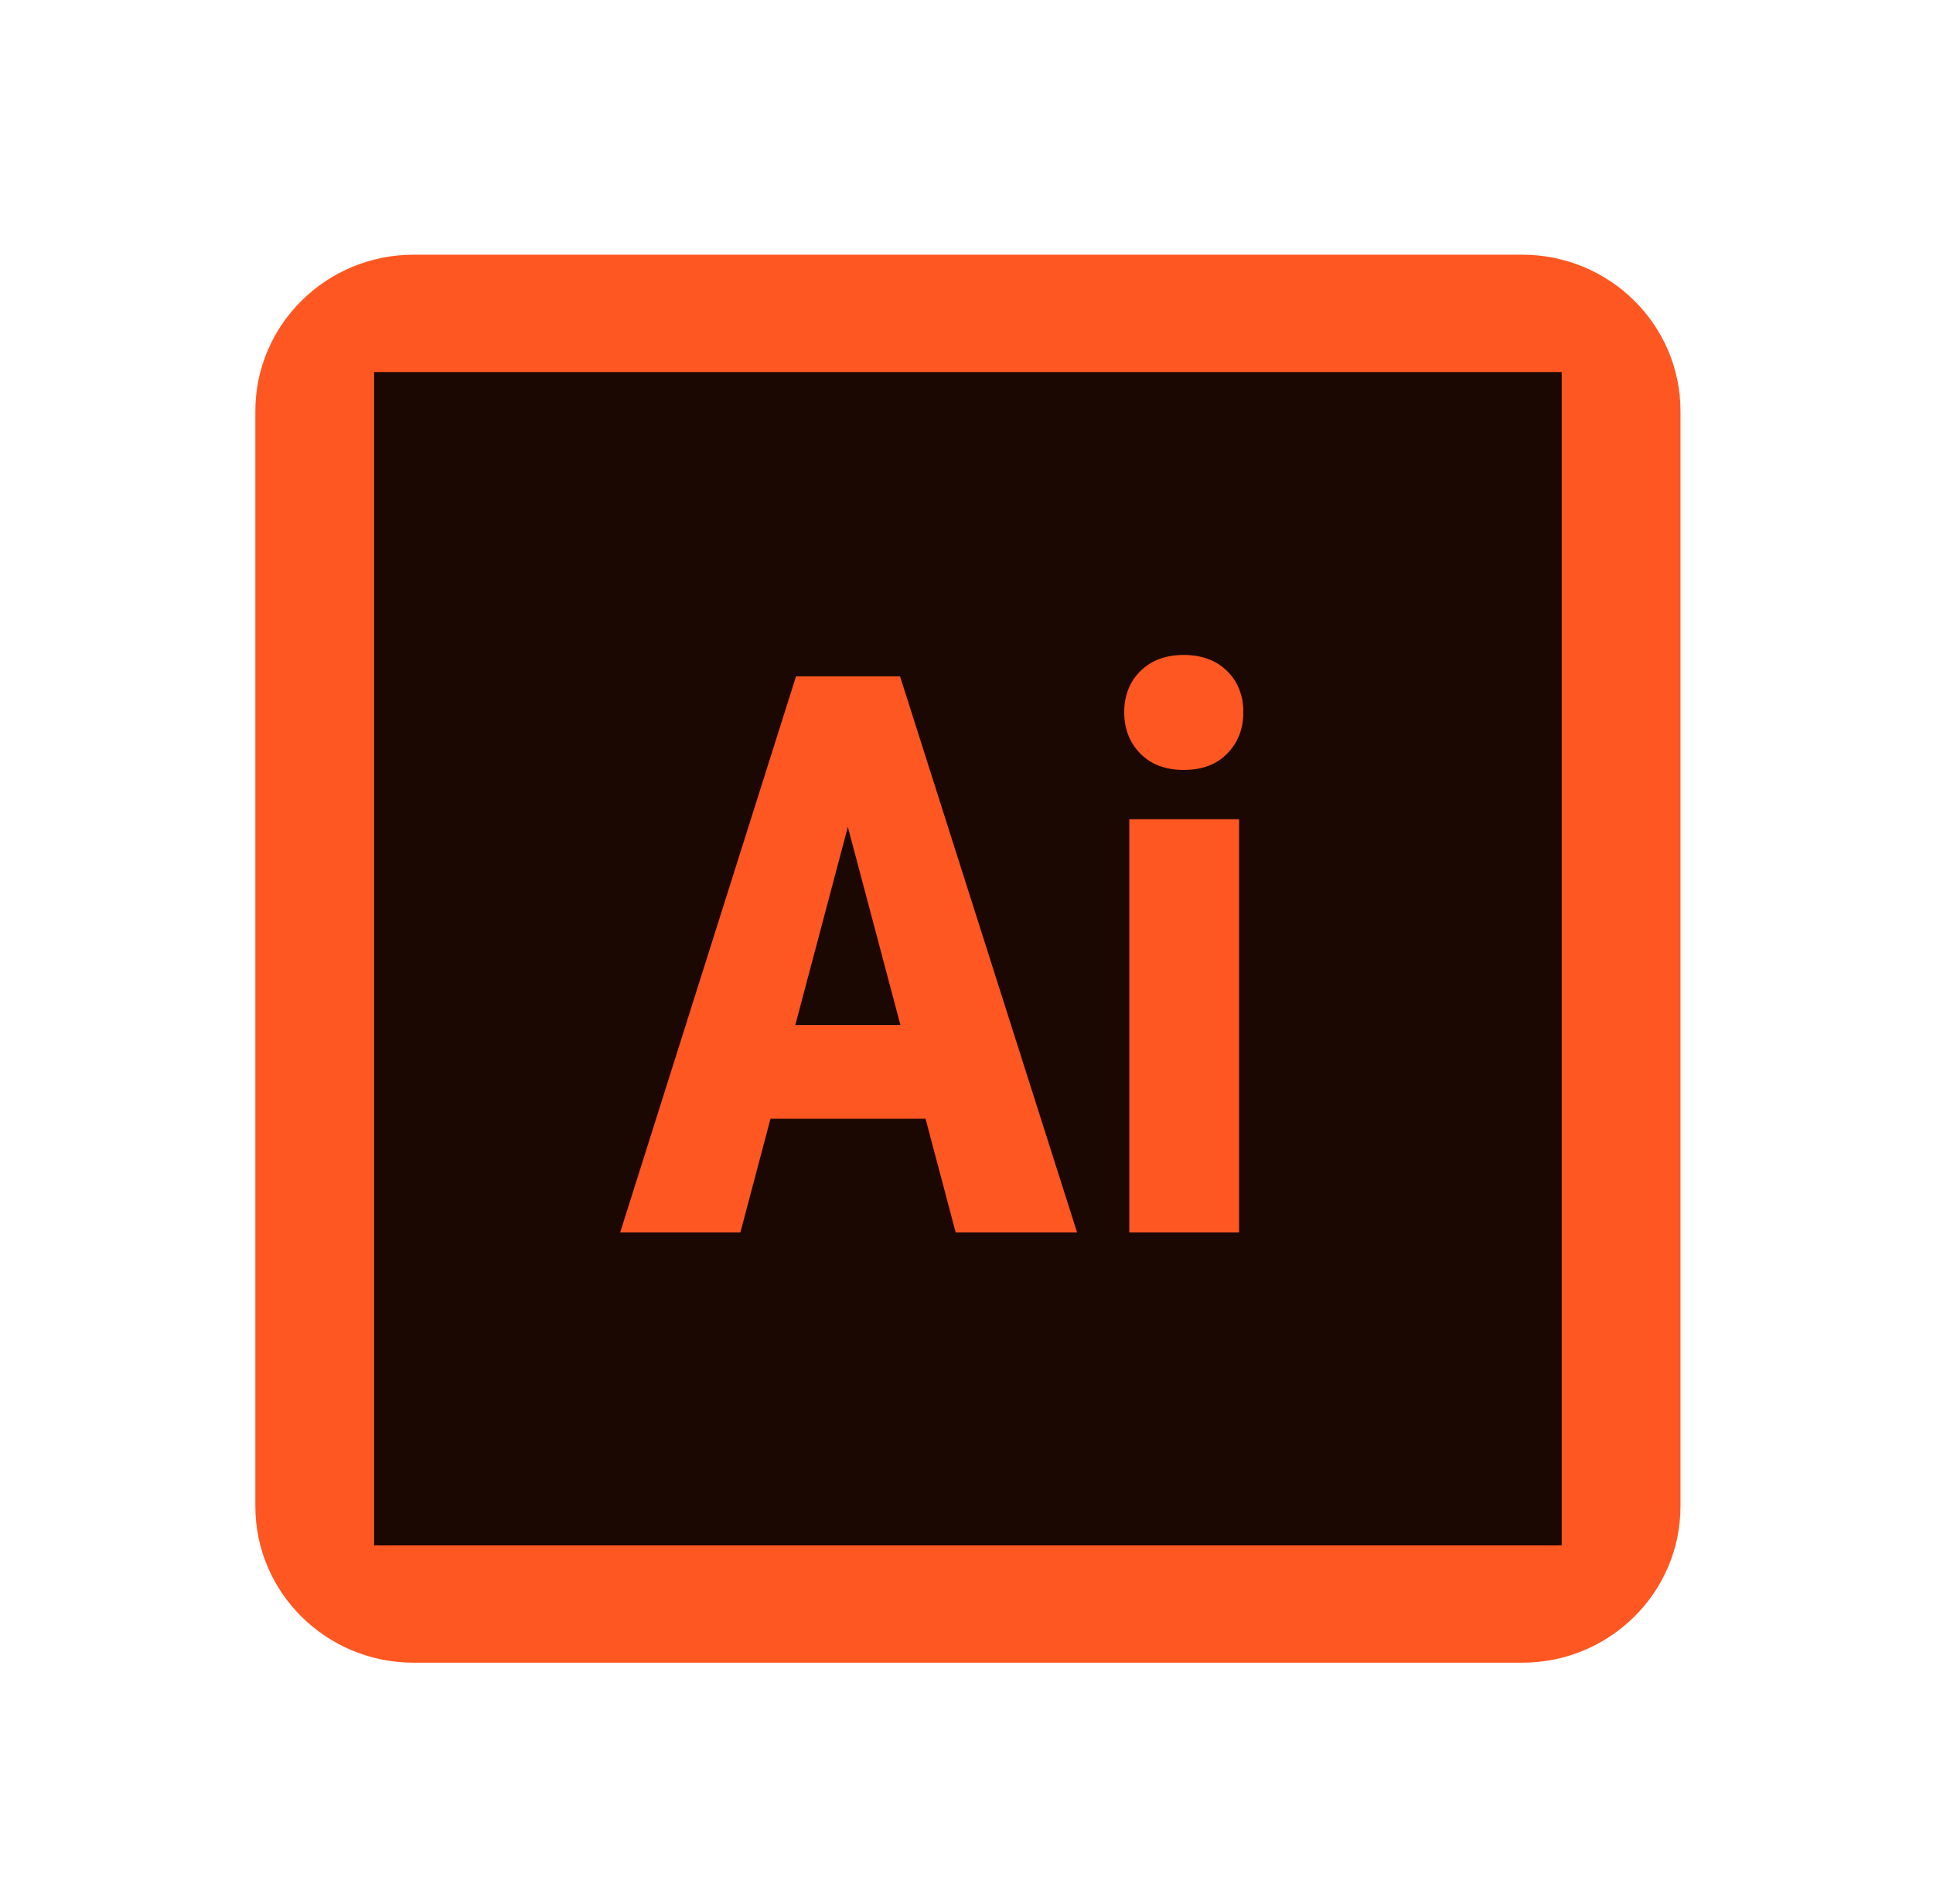 <svg width="68" height="67" viewBox="0 0 68 67" fill="none" xmlns="http://www.w3.org/2000/svg">
<path d="M8.983 14.466C8.983 11.426 11.477 8.961 14.554 8.961H53.546C56.622 8.961 59.117 11.426 59.117 14.466V52.999C59.117 56.039 56.622 58.504 53.546 58.504H14.554C11.477 58.504 8.983 56.039 8.983 52.999V14.466Z" fill="#FF5722"/>
<path d="M13.161 13.09V54.376H54.939V13.09H13.161ZM33.62 43.366L32.559 39.362H27.105L26.045 43.366H21.816L28.003 23.798H31.662L37.891 43.366H33.62ZM43.589 43.366H39.727V28.825H43.589V43.366ZM43.174 26.513C42.797 26.899 42.288 27.091 41.644 27.091C40.999 27.091 40.491 26.899 40.113 26.513C39.736 26.128 39.549 25.644 39.549 25.061C39.549 24.47 39.74 23.987 40.12 23.61C40.5 23.233 41.01 23.045 41.644 23.045C42.277 23.045 42.786 23.234 43.167 23.61C43.549 23.985 43.738 24.47 43.738 25.061C43.738 25.644 43.55 26.128 43.174 26.513Z" fill="#1C0802"/>
<path d="M27.977 36.068H31.676L29.826 29.094L27.977 36.068Z" fill="#1C0802"/>
</svg>
